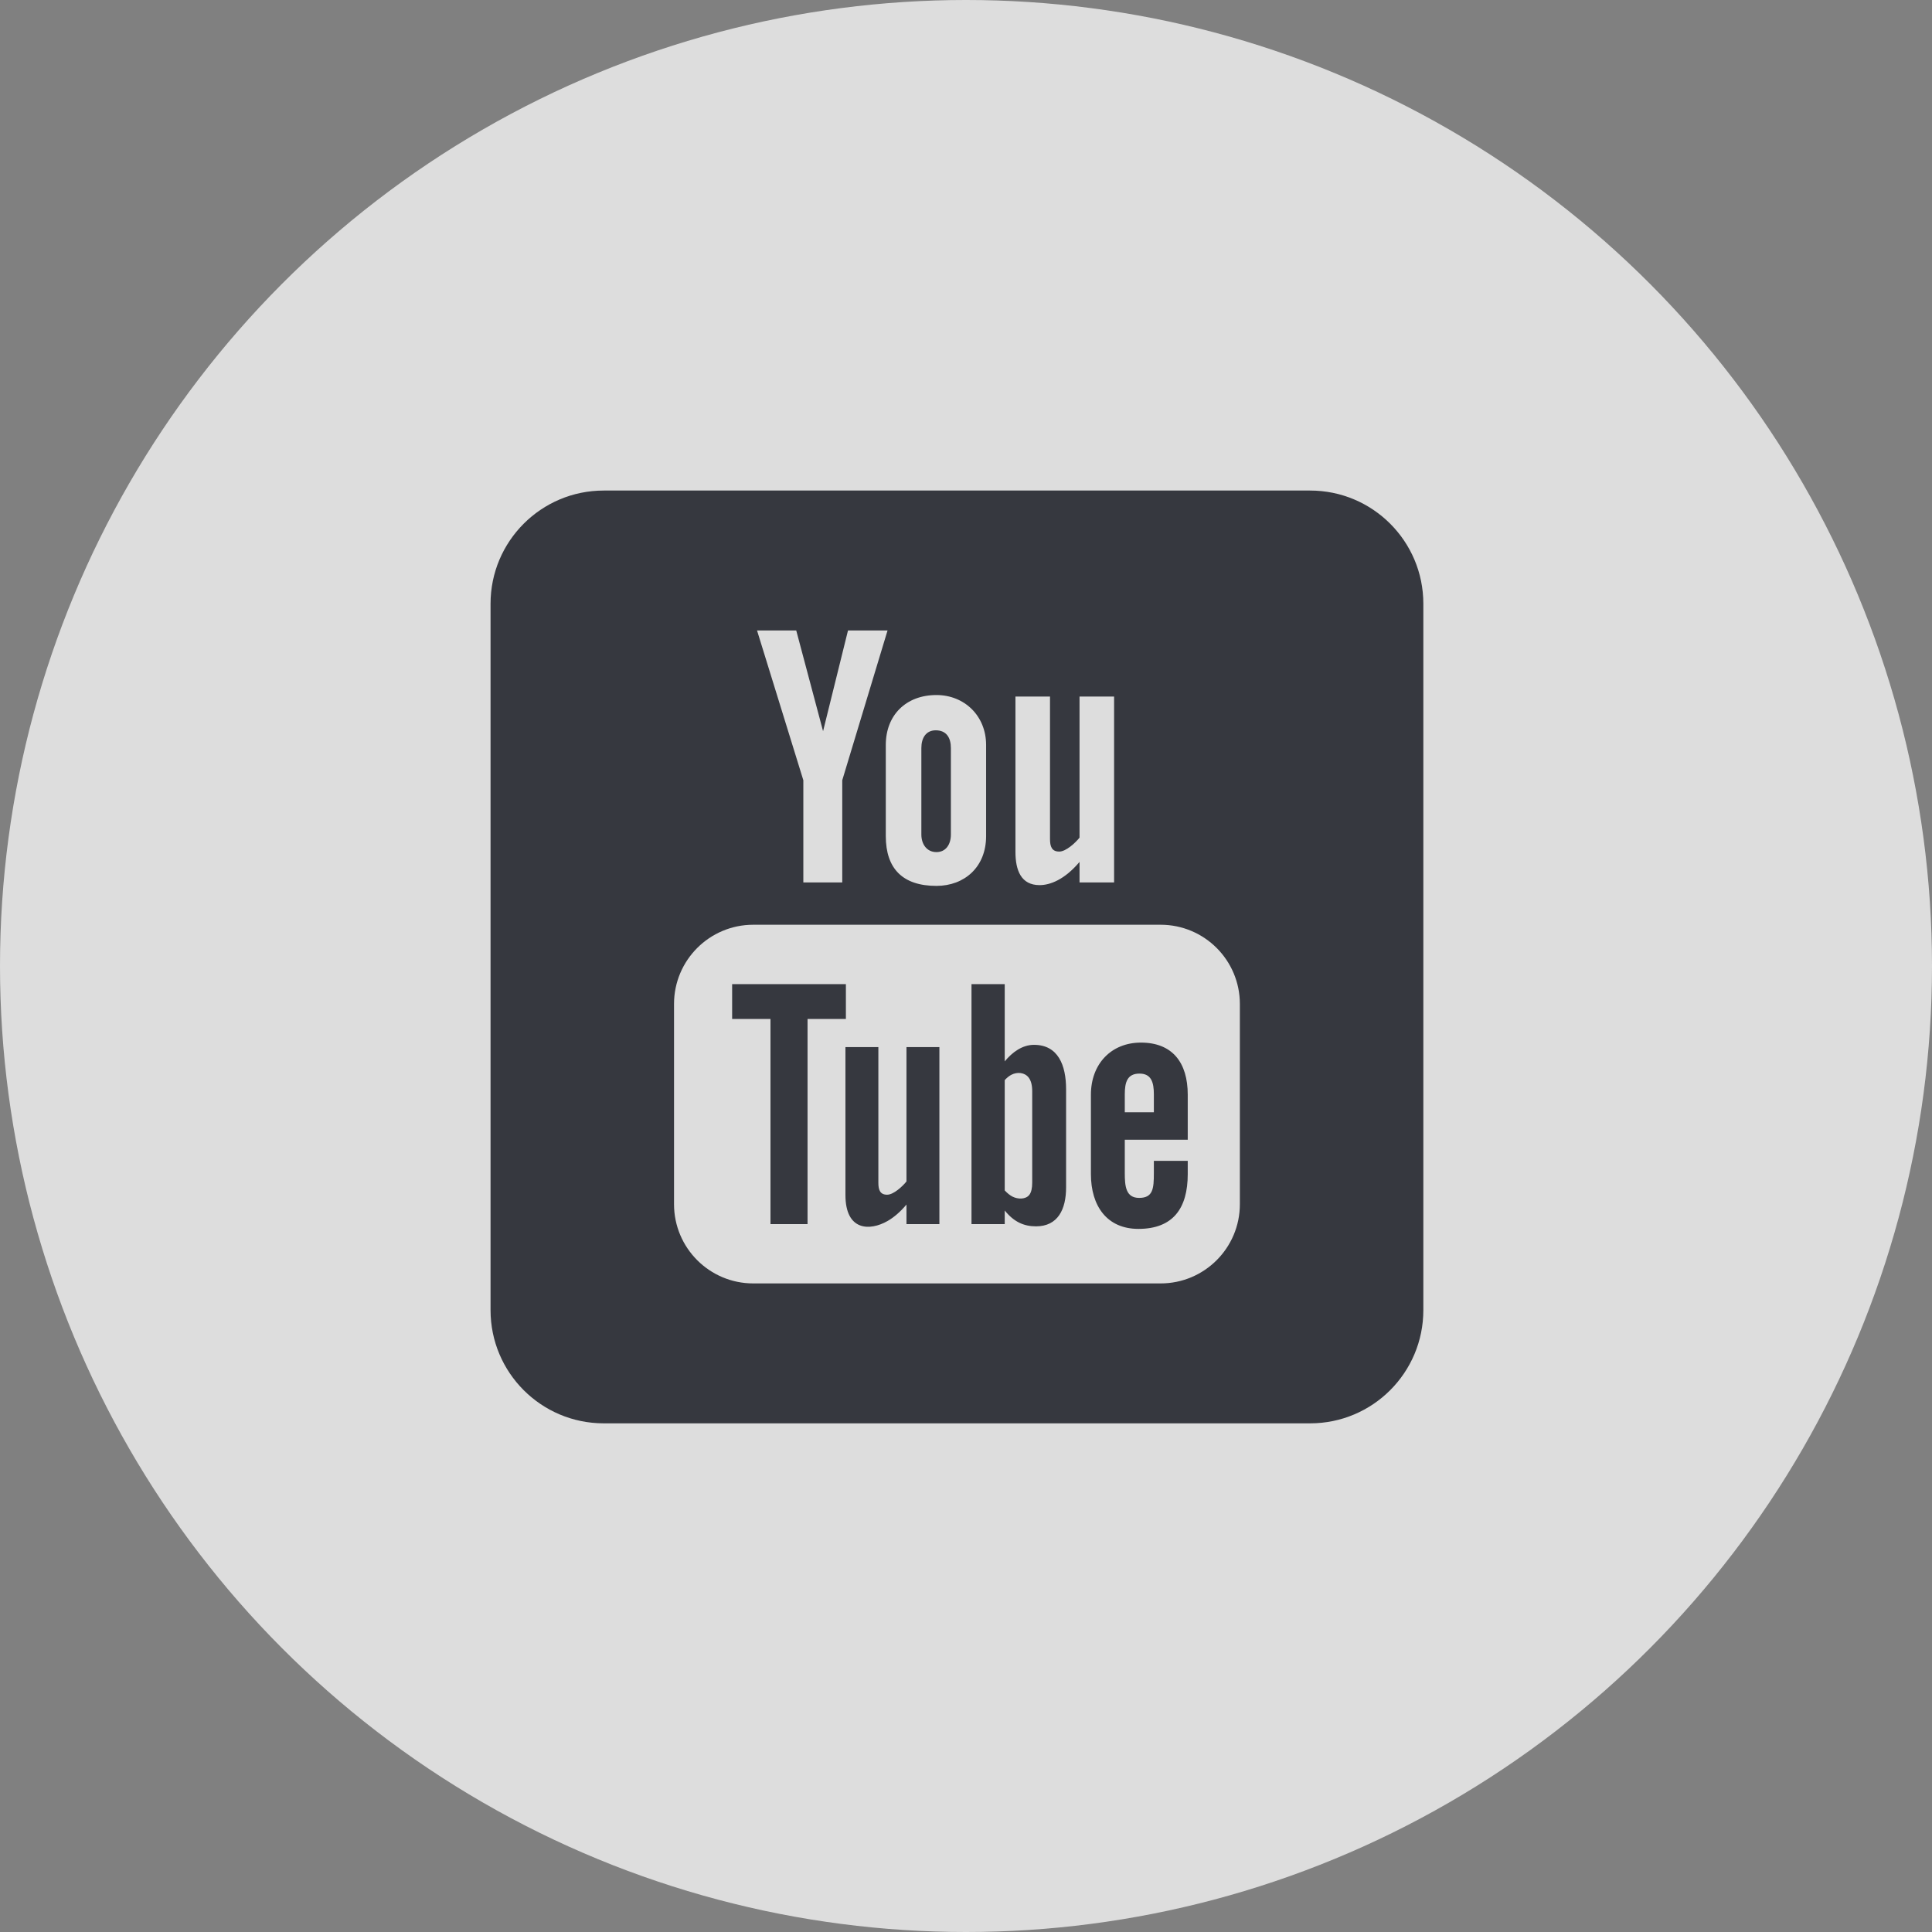 <?xml version="1.0" encoding="utf-8"?>
<!-- Generate more at customizr.net -->
<!DOCTYPE svg PUBLIC "-//W3C//DTD SVG 1.1//EN" "http://www.w3.org/Graphics/SVG/1.1/DTD/svg11.dtd">
<svg id="linkedin" class="custom-icon" version="1.1" xmlns="http://www.w3.org/2000/svg" xmlns:xlink="http://www.w3.org/1999/xlink" style="height:73px;width:73px;" x="0px" y="0px"
	 width="73px" height="73px" viewBox="0 0 512 512" enable-background="new 0 0 512 512" xml:space="preserve"><rect x="0" y="0" width="512" height="512" fill="#808080" stroke="none"/><circle style="opacity: 1; fill: rgb(221, 221, 221);" class="outer-shape" cx="256" cy="256" r="256"></circle>
 <g id="Capa_x0020_1">
  <g id="_376678360">
   <rect fill="#E75A4D" x="250" y="250" width="46828" height="33189" rx="6444" ry="6444"/>
   <polygon fill="#F6F4EC" points="18549,7972 18549,25476 32726,17291 "/>
  </g>
 </g>

<path id="youtube-3-icon" style="opacity: 1; fill: rgb(54, 56, 63);" transform="translate(100,100) scale(0.6)" d="M233.709,295.811h14.537v78.188h-14.537v-8.631c-2.68,3.181-5.465,5.604-8.363,7.268
	c-7.836,4.488-18.594,4.392-18.594-11.473v-65.352h14.538v59.936c0,3.146,0.763,5.27,3.872,5.27c2.833,0,6.773-3.635,8.547-5.855
	V295.811z M206.951,268.006h-50.245v15.384h16.937v90.608h16.371V283.39h16.938V268.006z M304.207,314.422v43.377
	c0,9.674-3.619,17.188-13.291,17.188c-5.323,0-9.756-1.945-13.809-6.998v6.01H262.43V268.006h14.678v34.122
	c3.281-3.997,7.734-7.306,12.926-7.306C300.681,294.822,304.207,303.816,304.207,314.422z M289.245,315.302
	c0-2.638-0.517-4.64-1.554-6.008c-1.758-2.321-5.042-2.571-7.586-1.284c-1.013,0.514-2.011,1.31-2.998,2.383v48.725
	c1.184,1.271,2.33,2.188,3.441,2.748c2.365,1.198,5.836,1.293,7.438-0.805c0.838-1.1,1.259-2.896,1.259-5.389V315.302z
	 M246.938,209.69c4.106,0,6.385-3.303,6.385-7.773v-38.188c0-4.594-2.004-7.829-6.685-7.829c-4.288,0-6.356,3.335-6.356,7.829
	v38.188C240.281,206.242,242.721,209.69,246.938,209.69z M462,100v312c0,27.614-22.385,50-50,50H100c-27.613,0-50-22.386-50-50V100
	c0-27.614,22.387-50,50-50h312C439.615,50,462,72.386,462,100z M281.84,209.615c0,8.11,2.479,14.665,10.662,14.665
	c4.618,0,11.028-2.403,17.643-10.249v9.063h15.264v-82.099h-15.264v62.317c-1.86,2.33-5.999,6.148-8.975,6.148
	c-3.268,0-4.066-2.229-4.066-5.531v-62.934H281.84V209.615z M224.572,162.375v40.242c0,14.468,7.561,22,22.365,22
	c12.275,0,21.944-8.21,21.944-22v-40.242c0-12.85-9.571-22.056-21.944-22.056C233.494,140.319,224.572,149.203,224.572,162.375z
	 M167.703,111.8l20.451,66.153v45.14h17.191v-45.14l20.006-66.153h-17.467l-11.014,44.485L185.018,111.8H167.703z M380.961,276.779
	c0-19.331-15.67-35.001-35-35.001H166.039c-19.33,0-35,15.67-35,35.001V365.2c0,19.33,15.67,35,35,35h179.922
	c19.33,0,35-15.67,35-35V276.779z M357.938,316.831v19.906h-27.805v14.75c0,5.865,0.496,10.938,6.349,10.938
	c6.137,0,6.494-4.13,6.494-10.938v-5.435h14.962v5.873c0,15.066-6.467,24.189-21.786,24.189c-13.881,0-20.979-10.113-20.979-24.189
	v-35.095c0-13.573,8.967-22.997,22.08-22.997C351.198,293.834,357.938,302.699,357.938,316.831z M342.976,316.686
	c0-5.283-1.12-9.163-6.349-9.163c-5.387,0-6.494,3.79-6.494,9.163v7.916h12.843V316.686z"/>
</svg>